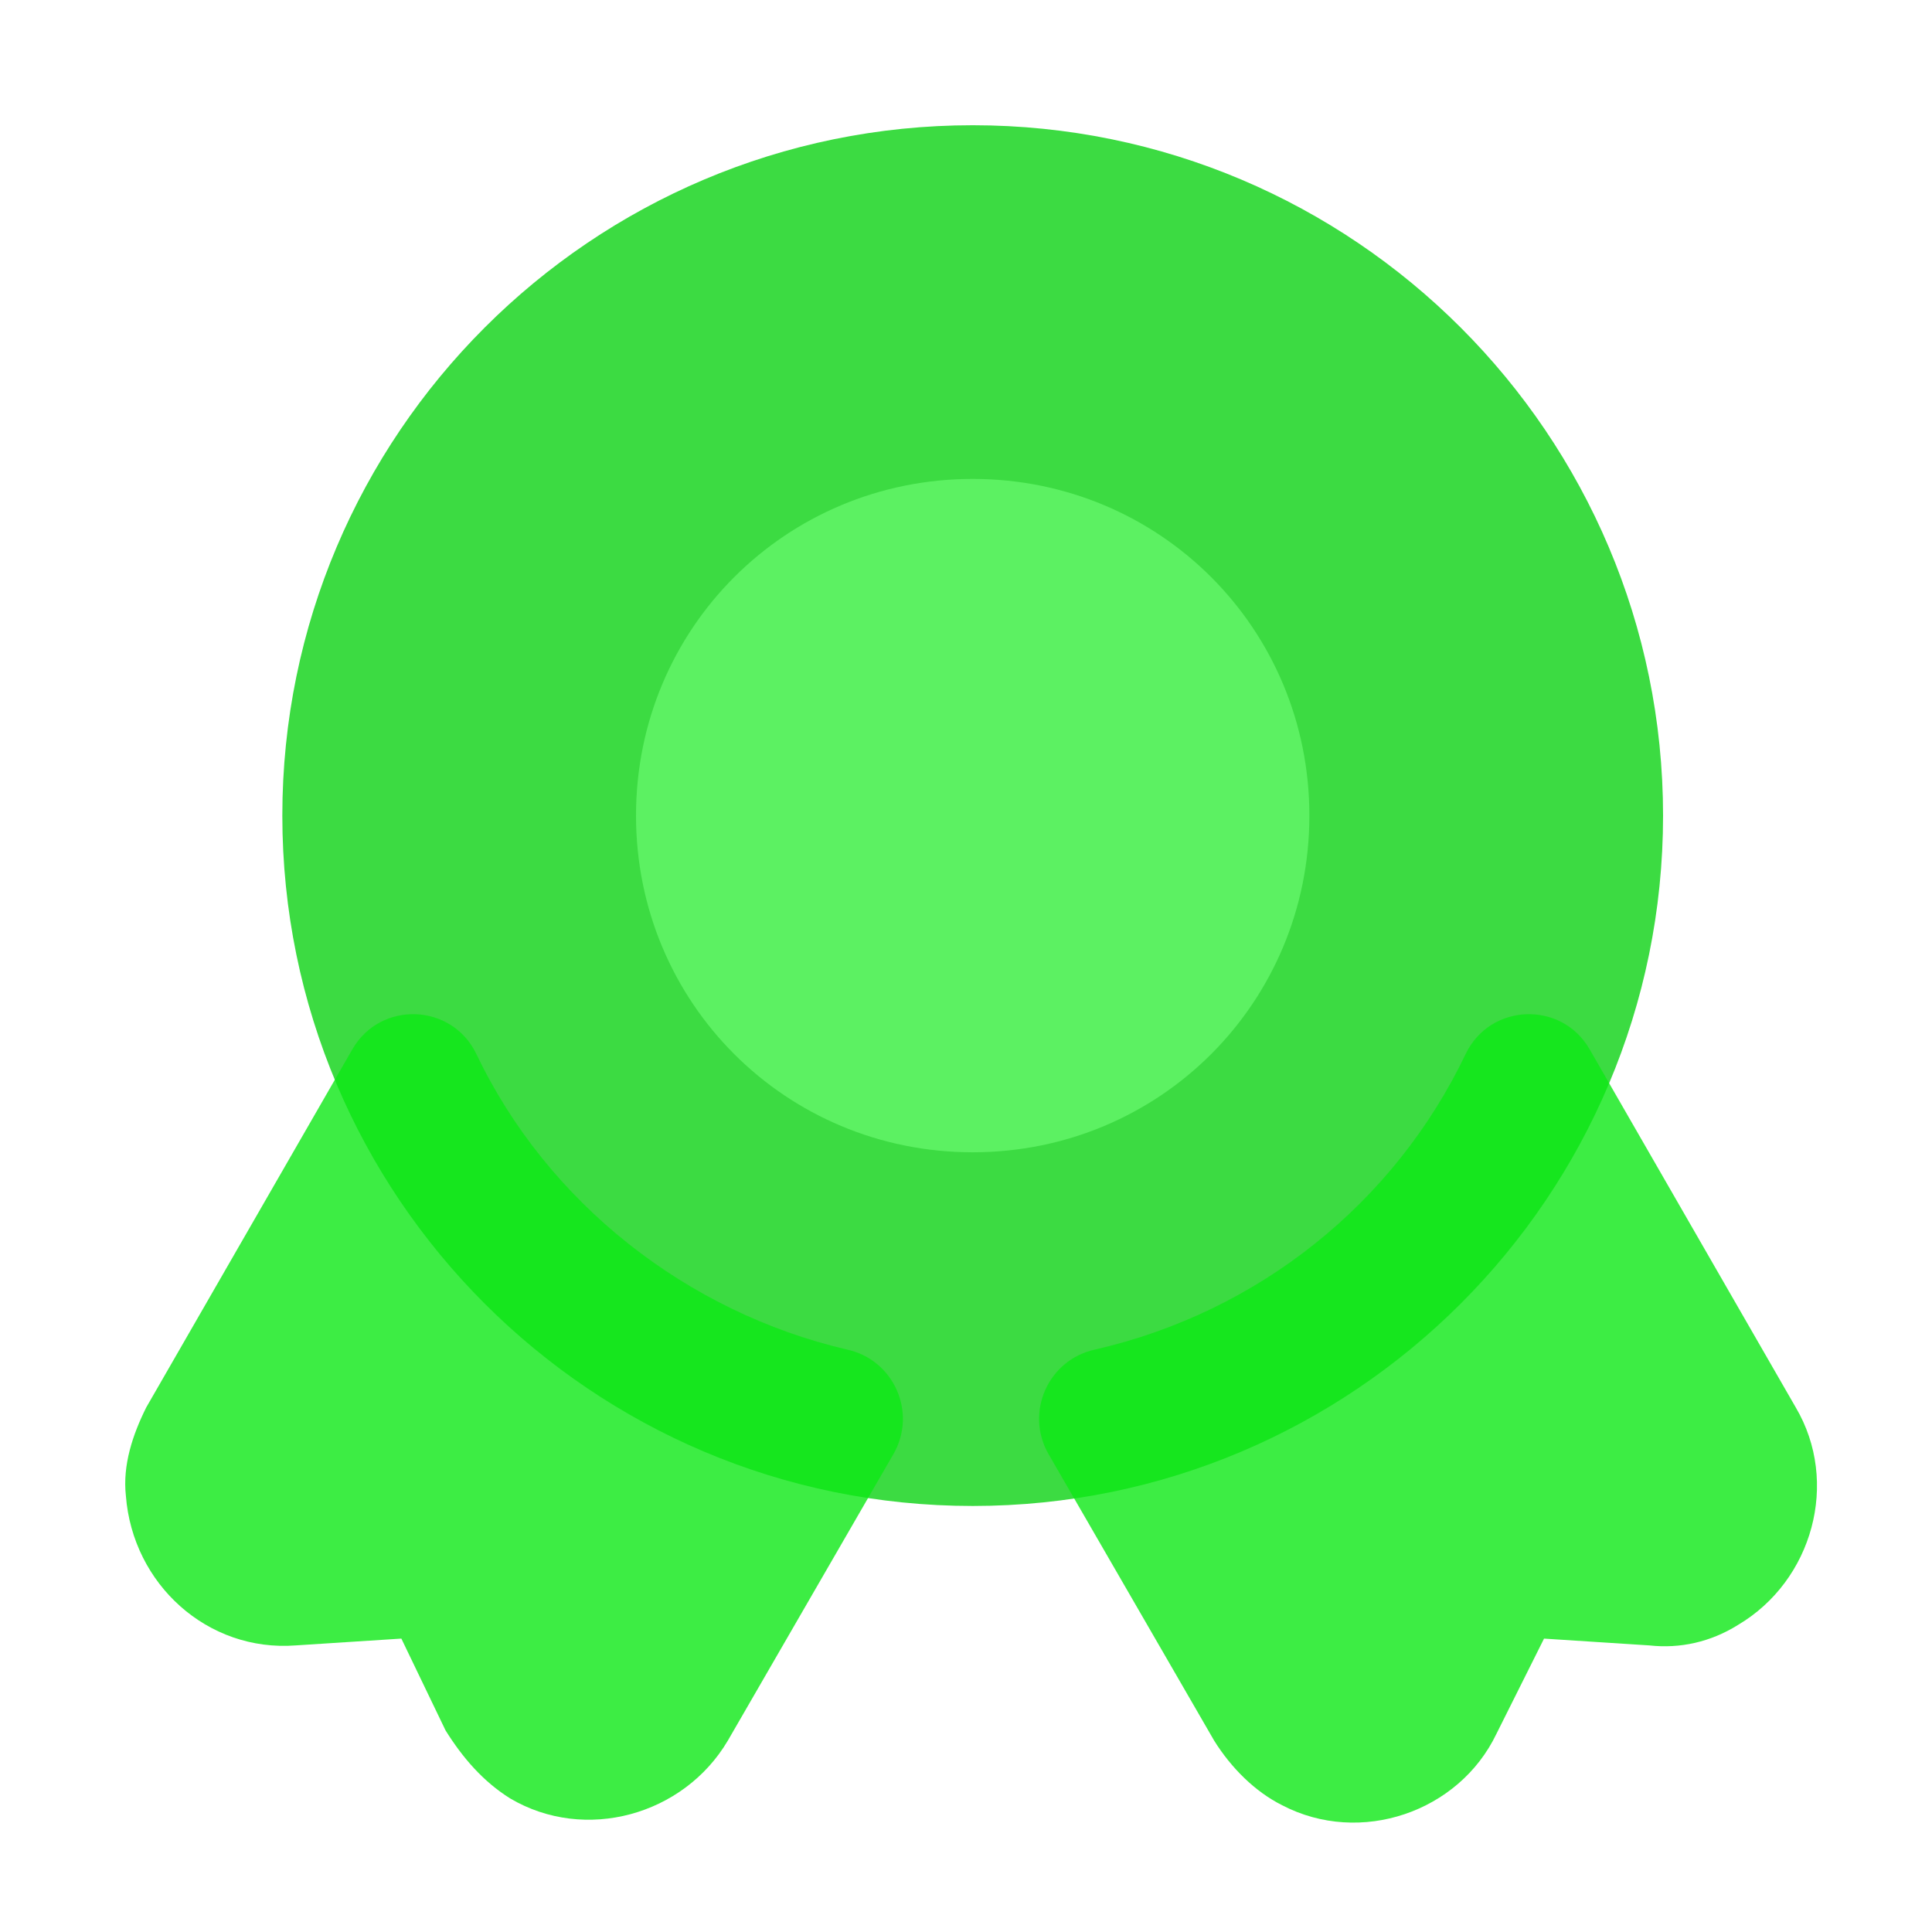<svg width="90" height="90" viewBox="0 0 90 90" fill="none" xmlns="http://www.w3.org/2000/svg" xmlns:xlink="http://www.w3.org/1999/xlink">
	<desc>
			Created with Pixso.
	</desc>
	<path id="路径" d="M45.312 70.154C27.568 70.154 13.152 55.738 13.152 37.994C13.152 20.25 27.568 5.834 45.312 5.834C63.056 5.834 77.472 20.25 77.472 37.994C77.472 55.738 63.056 70.154 45.312 70.154Z" fill-rule="evenodd" fill="#3CDB42"/>
	<path id="路径" d="M45.312 53.678C36.599 53.678 29.628 46.708 29.628 37.994C29.628 29.281 36.599 22.31 45.312 22.31C54.025 22.31 60.996 29.281 60.996 37.994C60.996 46.708 54.025 53.678 45.312 53.678Z" fill-rule="evenodd" fill="#5CF162"/>
	<g opacity="0.8">
		<path id="路径" d="M5.864 69.678C5.706 68.253 6.181 66.827 6.815 65.559L16.414 48.881C17.721 46.609 21.037 46.726 22.182 49.083C25.509 56.054 32.004 61.124 39.45 62.866C41.641 63.336 42.737 65.805 41.616 67.745L33.905 81.085C31.846 84.57 27.252 85.838 23.766 83.778C22.499 82.986 21.548 81.877 20.756 80.61L18.697 76.332L13.785 76.649C9.666 76.966 6.181 73.798 5.864 69.678Z" fill-rule="evenodd" fill="#0DE915"/>
	</g>
	<g opacity="0.8">
		<path id="路径" d="M59.728 84.095C58.461 83.462 57.352 82.353 56.56 81.085L48.849 67.745C47.728 65.805 48.824 63.336 51.015 62.866C58.62 61.124 64.956 56.054 68.283 49.084C69.428 46.726 72.744 46.61 74.052 48.881L83.651 65.56C85.71 69.045 84.443 73.639 80.957 75.699C79.69 76.491 78.264 76.808 76.838 76.65L71.927 76.333L69.709 80.769C67.967 84.412 63.372 85.996 59.728 84.095Z" fill-rule="evenodd" fill="#0DE915"/>
	</g>
	<defs/>
</svg>
